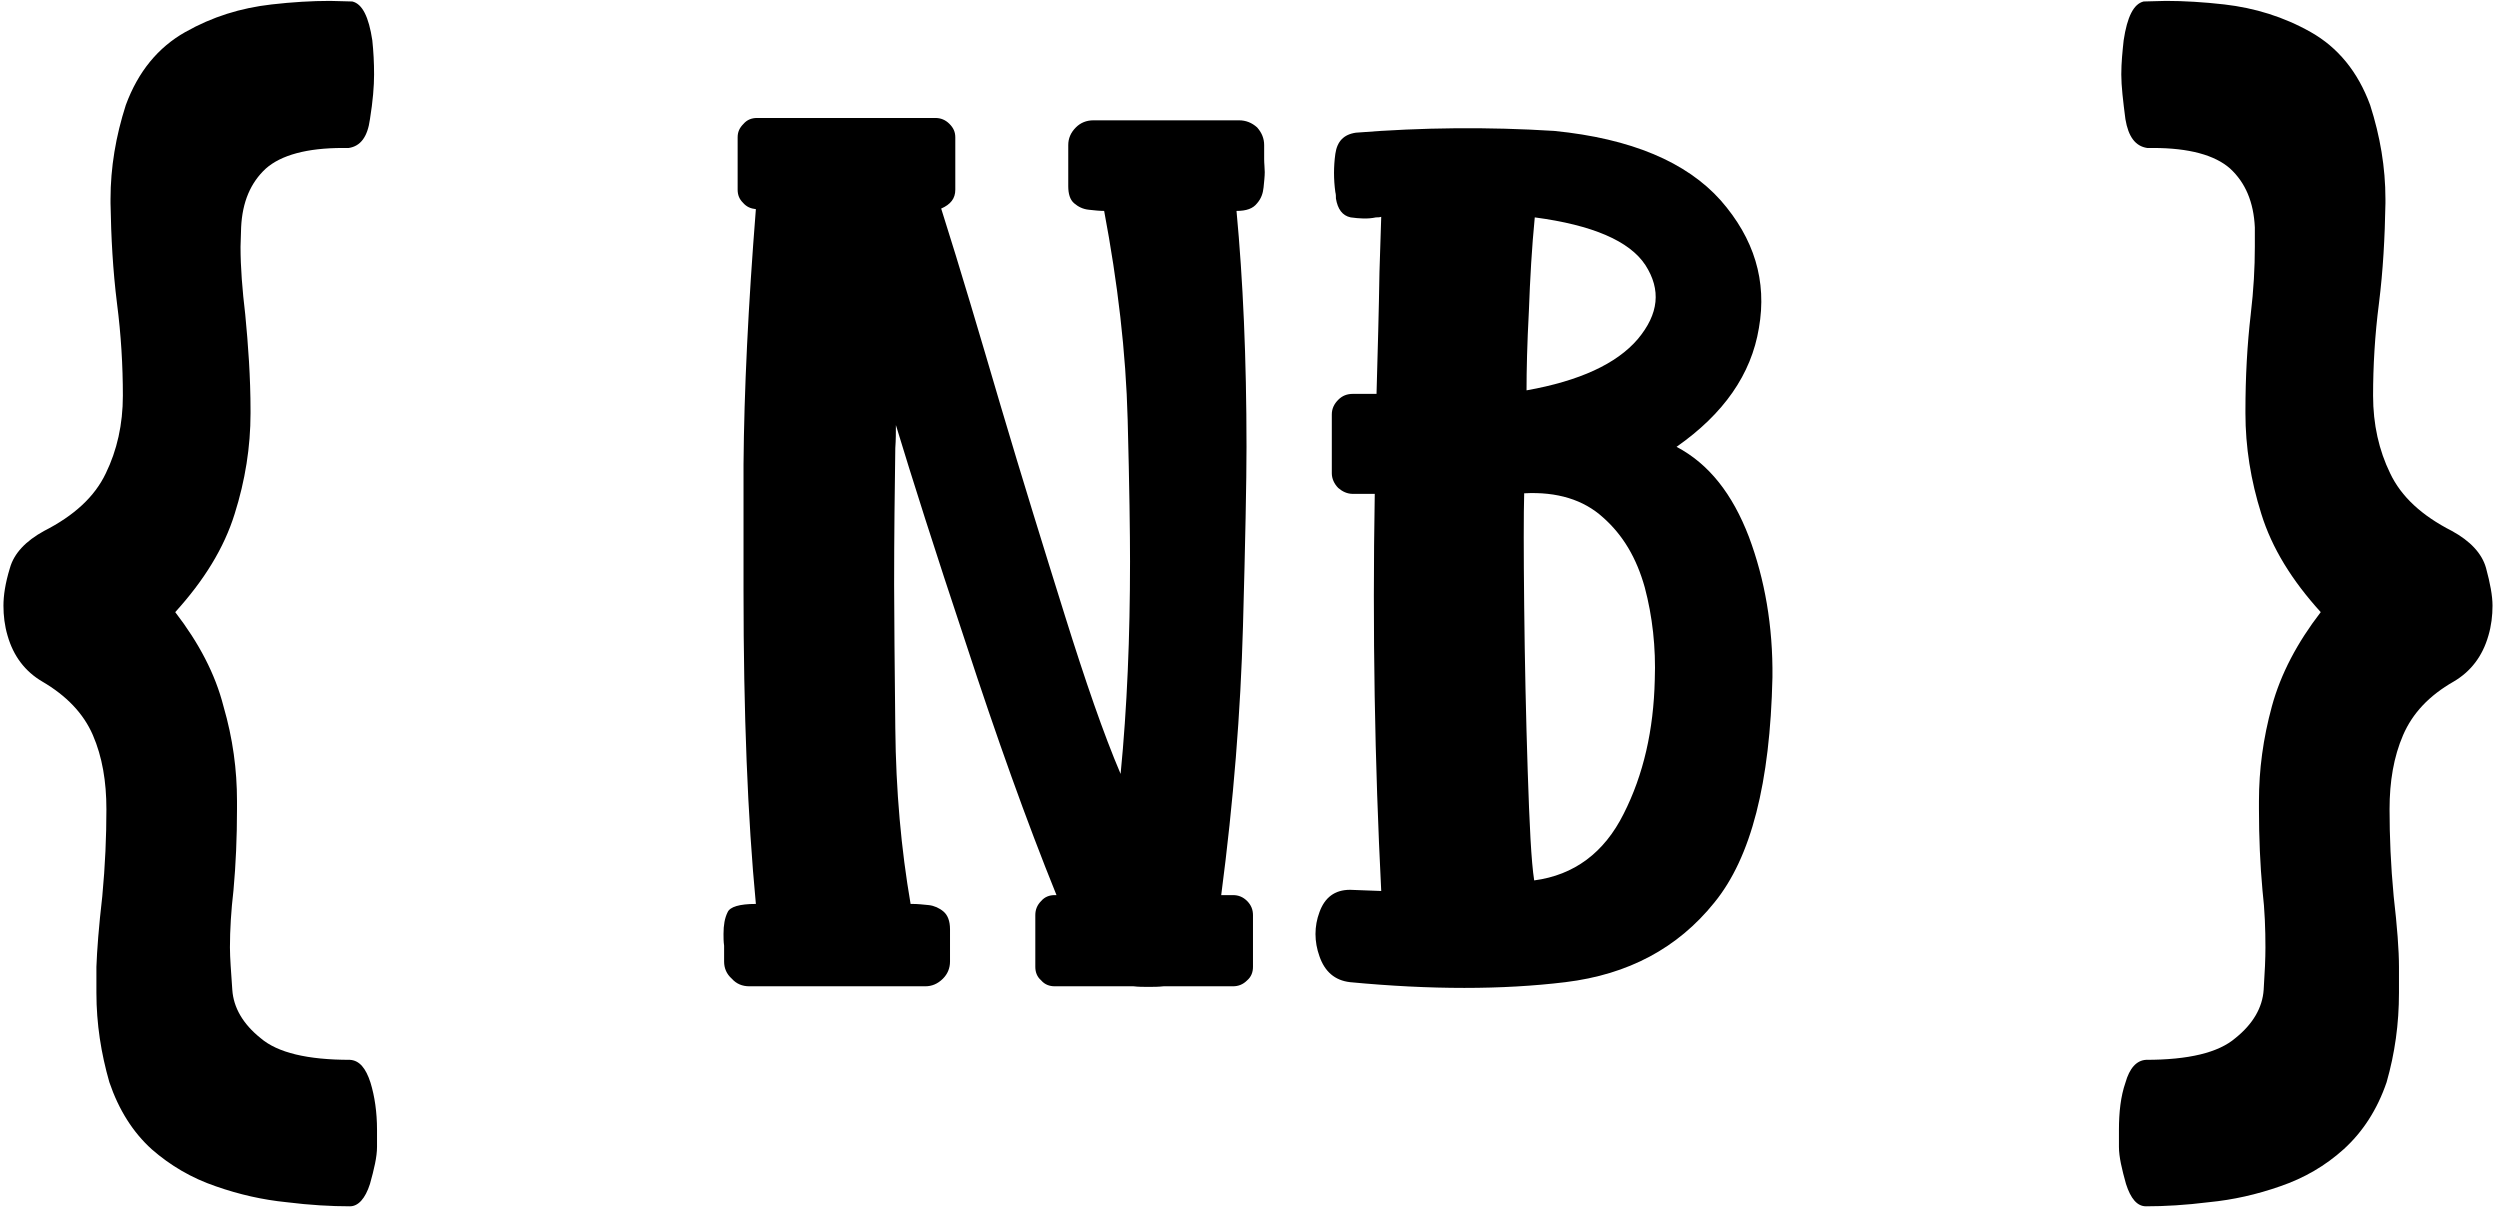 <svg width="249" height="121" viewBox="0 0 249 121" fill="none" xmlns="http://www.w3.org/2000/svg">
<path d="M34.855 105.559C30.637 105.559 27.648 104.855 25.949 103.391C24.191 101.984 23.254 100.344 23.137 98.586C23.02 96.828 22.902 95.422 22.902 94.367C22.902 92.609 23.02 90.676 23.254 88.684C23.488 86.106 23.605 83.41 23.605 80.598V79.777C23.605 76.672 23.195 73.566 22.258 70.344C21.438 67.121 19.797 64.016 17.453 60.969C20.324 57.805 22.316 54.582 23.371 51.184C24.426 47.844 24.953 44.504 24.953 41.164V40.93C24.953 37.531 24.719 34.367 24.426 31.32C24.133 28.859 23.957 26.633 23.957 24.582C23.957 23.938 24.016 23.293 24.016 22.648C24.133 20.129 24.953 18.195 26.477 16.789C28 15.441 30.578 14.738 34.152 14.738H34.738C35.91 14.562 36.613 13.625 36.848 11.867C37.141 10.051 37.258 8.586 37.258 7.414C37.258 6.242 37.199 5.129 37.082 4.016C36.73 1.672 36.086 0.383 35.09 0.148C34.387 0.148 33.625 0.09 32.863 0.09C31.047 0.09 29.113 0.207 27.062 0.441C23.957 0.793 21.145 1.672 18.449 3.195C15.754 4.719 13.762 7.121 12.531 10.461C11.535 13.566 11.008 16.672 11.008 19.836V20.246C11.066 23.645 11.242 26.926 11.652 30.207C12.062 33.371 12.238 36.477 12.238 39.406C12.238 42.277 11.652 44.855 10.539 47.141C9.426 49.484 7.375 51.359 4.387 52.883C2.57 53.879 1.398 55.109 0.988 56.574C0.52 58.098 0.344 59.328 0.344 60.324C0.344 61.32 0.461 62.316 0.754 63.312C1.34 65.363 2.512 66.887 4.211 67.883C6.613 69.289 8.312 71.047 9.25 73.215C10.188 75.383 10.598 77.844 10.598 80.598C10.598 83.293 10.48 86.164 10.188 89.269C9.836 92.316 9.66 94.66 9.602 96.301V98.879C9.602 101.984 10.07 104.914 10.891 107.785C11.828 110.539 13.234 112.766 15.109 114.465C16.984 116.105 19.094 117.336 21.496 118.156C23.84 118.977 26.184 119.504 28.527 119.738C30.871 120.031 32.98 120.148 34.855 120.148C35.676 120.148 36.379 119.387 36.848 117.922C37.258 116.457 37.551 115.227 37.551 114.23V112.531C37.551 110.773 37.316 109.191 36.906 107.844C36.438 106.379 35.793 105.617 34.855 105.559Z" fill="black"/>
<path d="M74.641 98.234H92.16C92.805 98.234 93.391 98 93.918 97.473C94.387 97.004 94.621 96.418 94.621 95.773V92.551C94.621 91.731 94.387 91.144 93.977 90.793C93.566 90.441 93.039 90.207 92.512 90.148C91.926 90.09 91.398 90.031 90.871 90.031H90.695C89.758 84.582 89.231 78.781 89.172 72.512C89.113 66.242 89.055 61.496 89.055 58.215C89.055 53.352 89.113 48.781 89.172 44.621C89.231 43.801 89.231 43.039 89.231 42.336C90.812 47.551 93.098 54.758 96.203 64.074C99.25 73.391 102.238 81.769 105.227 89.152H105.051C104.523 89.152 104.055 89.328 103.703 89.738C103.293 90.148 103.117 90.617 103.117 91.144V96.301C103.117 96.828 103.293 97.297 103.703 97.648C104.055 98.059 104.523 98.234 105.051 98.234H112.902C113.371 98.293 113.898 98.293 114.367 98.293C114.895 98.293 115.363 98.293 115.891 98.234H122.805C123.332 98.234 123.801 98.059 124.211 97.648C124.621 97.297 124.797 96.828 124.797 96.301V91.144C124.797 90.617 124.621 90.148 124.211 89.738C123.801 89.328 123.332 89.152 122.805 89.152H121.633C122.863 79.777 123.566 70.871 123.801 62.375C124.035 53.879 124.152 47.902 124.152 44.504C124.152 35.715 123.801 27.863 123.156 21.008C124.152 21.008 124.797 20.773 125.207 20.246C125.617 19.777 125.793 19.25 125.852 18.664C125.91 18.078 125.969 17.551 125.969 17.141C125.969 16.73 125.91 16.32 125.91 15.852V14.445C125.91 13.801 125.676 13.215 125.207 12.688C124.68 12.219 124.094 11.984 123.391 11.984H108.918C108.215 11.984 107.629 12.219 107.16 12.688C106.633 13.215 106.398 13.801 106.398 14.445V18.547C106.398 19.309 106.574 19.895 106.984 20.246C107.395 20.598 107.863 20.832 108.449 20.891C108.977 20.949 109.504 21.008 109.973 21.008C111.32 28.156 112.141 35.07 112.316 41.809C112.492 48.488 112.551 53.234 112.551 55.93C112.551 63.43 112.258 70.461 111.613 77.082C109.914 73.098 108.098 67.824 106.047 61.262C103.996 54.699 101.828 47.727 99.66 40.402C97.609 33.43 95.676 26.867 93.742 20.773C94.68 20.363 95.148 19.777 95.148 18.898V13.684C95.148 13.156 94.973 12.746 94.562 12.336C94.152 11.926 93.684 11.75 93.156 11.75H75.402C74.875 11.75 74.406 11.926 74.055 12.336C73.644 12.746 73.469 13.156 73.469 13.684V18.898C73.469 19.426 73.644 19.836 73.996 20.188C74.348 20.598 74.758 20.773 75.285 20.832C74.523 30.441 74.113 38.938 74.055 46.262C74.055 53.586 74.055 57.805 74.055 58.859C74.055 71.047 74.465 81.418 75.285 90.031C73.644 90.031 72.707 90.324 72.473 90.852C72.18 91.438 72.062 92.141 72.062 93.019C72.062 93.371 72.062 93.781 72.121 94.191V95.773C72.121 96.418 72.356 97.004 72.883 97.473C73.352 98 73.938 98.234 74.641 98.234Z" fill="black"/>
<path d="M176.535 67.473C176.594 62.375 175.773 57.688 174.191 53.469C172.551 49.191 170.207 46.203 166.984 44.504C171.672 41.223 174.426 37.297 175.188 32.668C176.008 27.98 174.719 23.762 171.379 19.953C167.98 16.145 162.473 13.801 154.797 13.039C148.234 12.629 141.672 12.688 135.051 13.215C133.82 13.391 133.176 14.094 133 15.324C132.824 16.613 132.824 17.844 133 19.133C133.059 19.367 133.059 19.543 133.059 19.777C133.234 20.832 133.703 21.477 134.523 21.652C135.402 21.77 136.223 21.828 137.043 21.652C137.219 21.652 137.395 21.652 137.57 21.594C137.512 23.469 137.453 25.285 137.395 27.102C137.336 30.969 137.219 35.012 137.102 39.23H134.758C134.172 39.23 133.703 39.406 133.293 39.816C132.883 40.227 132.648 40.695 132.648 41.281V47.141C132.648 47.668 132.883 48.195 133.293 48.605C133.703 48.957 134.172 49.191 134.758 49.191H136.926C136.691 62.844 136.926 76.027 137.57 88.742L134.465 88.625C132.941 88.625 131.945 89.387 131.418 90.852C130.891 92.258 130.891 93.781 131.418 95.246C131.945 96.769 132.941 97.648 134.465 97.824C142.492 98.586 149.641 98.586 155.91 97.824C162.18 97.062 167.102 94.426 170.734 89.914C174.426 85.402 176.301 77.961 176.535 67.473ZM152.805 87.688C152.512 85.812 152.336 82.18 152.16 76.789C151.984 71.34 151.867 65.891 151.809 60.383C151.75 54.934 151.75 51.184 151.809 49.133C155.09 48.957 157.727 49.777 159.66 51.535C161.652 53.293 163 55.578 163.82 58.508C164.582 61.379 164.934 64.484 164.816 67.707C164.699 72.688 163.703 77.141 161.711 81.066C159.777 84.934 156.789 87.16 152.805 87.688ZM152.863 21.652C158.605 22.414 162.297 23.996 163.879 26.398C165.461 28.859 165.227 31.262 163.117 33.781C161.008 36.242 157.316 37.941 152.043 38.879C152.043 36.887 152.102 34.25 152.277 30.969C152.395 27.746 152.57 24.641 152.863 21.652Z" fill="black"/>
<path d="M248.254 60.324C248.254 59.328 248.02 58.098 247.609 56.574C247.199 55.109 246.027 53.879 244.211 52.883C241.223 51.359 239.172 49.484 238.059 47.141C236.945 44.855 236.359 42.277 236.359 39.406C236.359 36.477 236.535 33.371 236.945 30.207C237.355 26.926 237.531 23.645 237.59 20.246V19.836C237.59 16.672 237.062 13.566 236.066 10.461C234.836 7.121 232.844 4.719 230.148 3.195C227.453 1.672 224.582 0.793 221.535 0.441C219.484 0.207 217.492 0.09 215.734 0.09C214.973 0.09 214.211 0.148 213.508 0.148C212.512 0.383 211.867 1.672 211.516 4.016C211.398 5.129 211.281 6.242 211.281 7.414C211.281 8.586 211.457 10.051 211.691 11.867C211.984 13.625 212.688 14.562 213.859 14.738H214.445C218.02 14.738 220.598 15.441 222.121 16.789C223.645 18.195 224.465 20.129 224.582 22.648V24.582C224.582 26.633 224.465 28.859 224.172 31.32C223.82 34.367 223.645 37.531 223.645 40.93V41.164C223.645 44.504 224.172 47.844 225.227 51.184C226.281 54.582 228.273 57.805 231.145 60.969C228.801 64.016 227.16 67.121 226.281 70.344C225.402 73.566 224.992 76.672 224.992 79.777V80.598C224.992 83.41 225.109 86.106 225.344 88.684C225.578 90.676 225.637 92.609 225.637 94.367C225.637 95.422 225.578 96.828 225.461 98.586C225.344 100.344 224.406 101.984 222.648 103.391C220.949 104.855 217.961 105.559 213.742 105.559C212.805 105.617 212.102 106.379 211.691 107.844C211.223 109.191 211.047 110.773 211.047 112.531V114.23C211.047 115.227 211.34 116.457 211.75 117.922C212.219 119.387 212.863 120.148 213.742 120.148C215.617 120.148 217.668 120.031 220.012 119.738C222.414 119.504 224.758 118.977 227.102 118.156C229.504 117.336 231.613 116.105 233.43 114.465C235.305 112.766 236.77 110.539 237.707 107.785C238.527 104.914 238.938 101.984 238.938 98.879V96.301C238.938 94.66 238.762 92.316 238.41 89.269C238.117 86.164 238 83.293 238 80.598C238 77.844 238.41 75.383 239.348 73.215C240.285 71.047 241.926 69.289 244.387 67.883C246.086 66.887 247.258 65.363 247.844 63.312C248.137 62.316 248.254 61.32 248.254 60.324Z" fill="black"/>
</svg>
